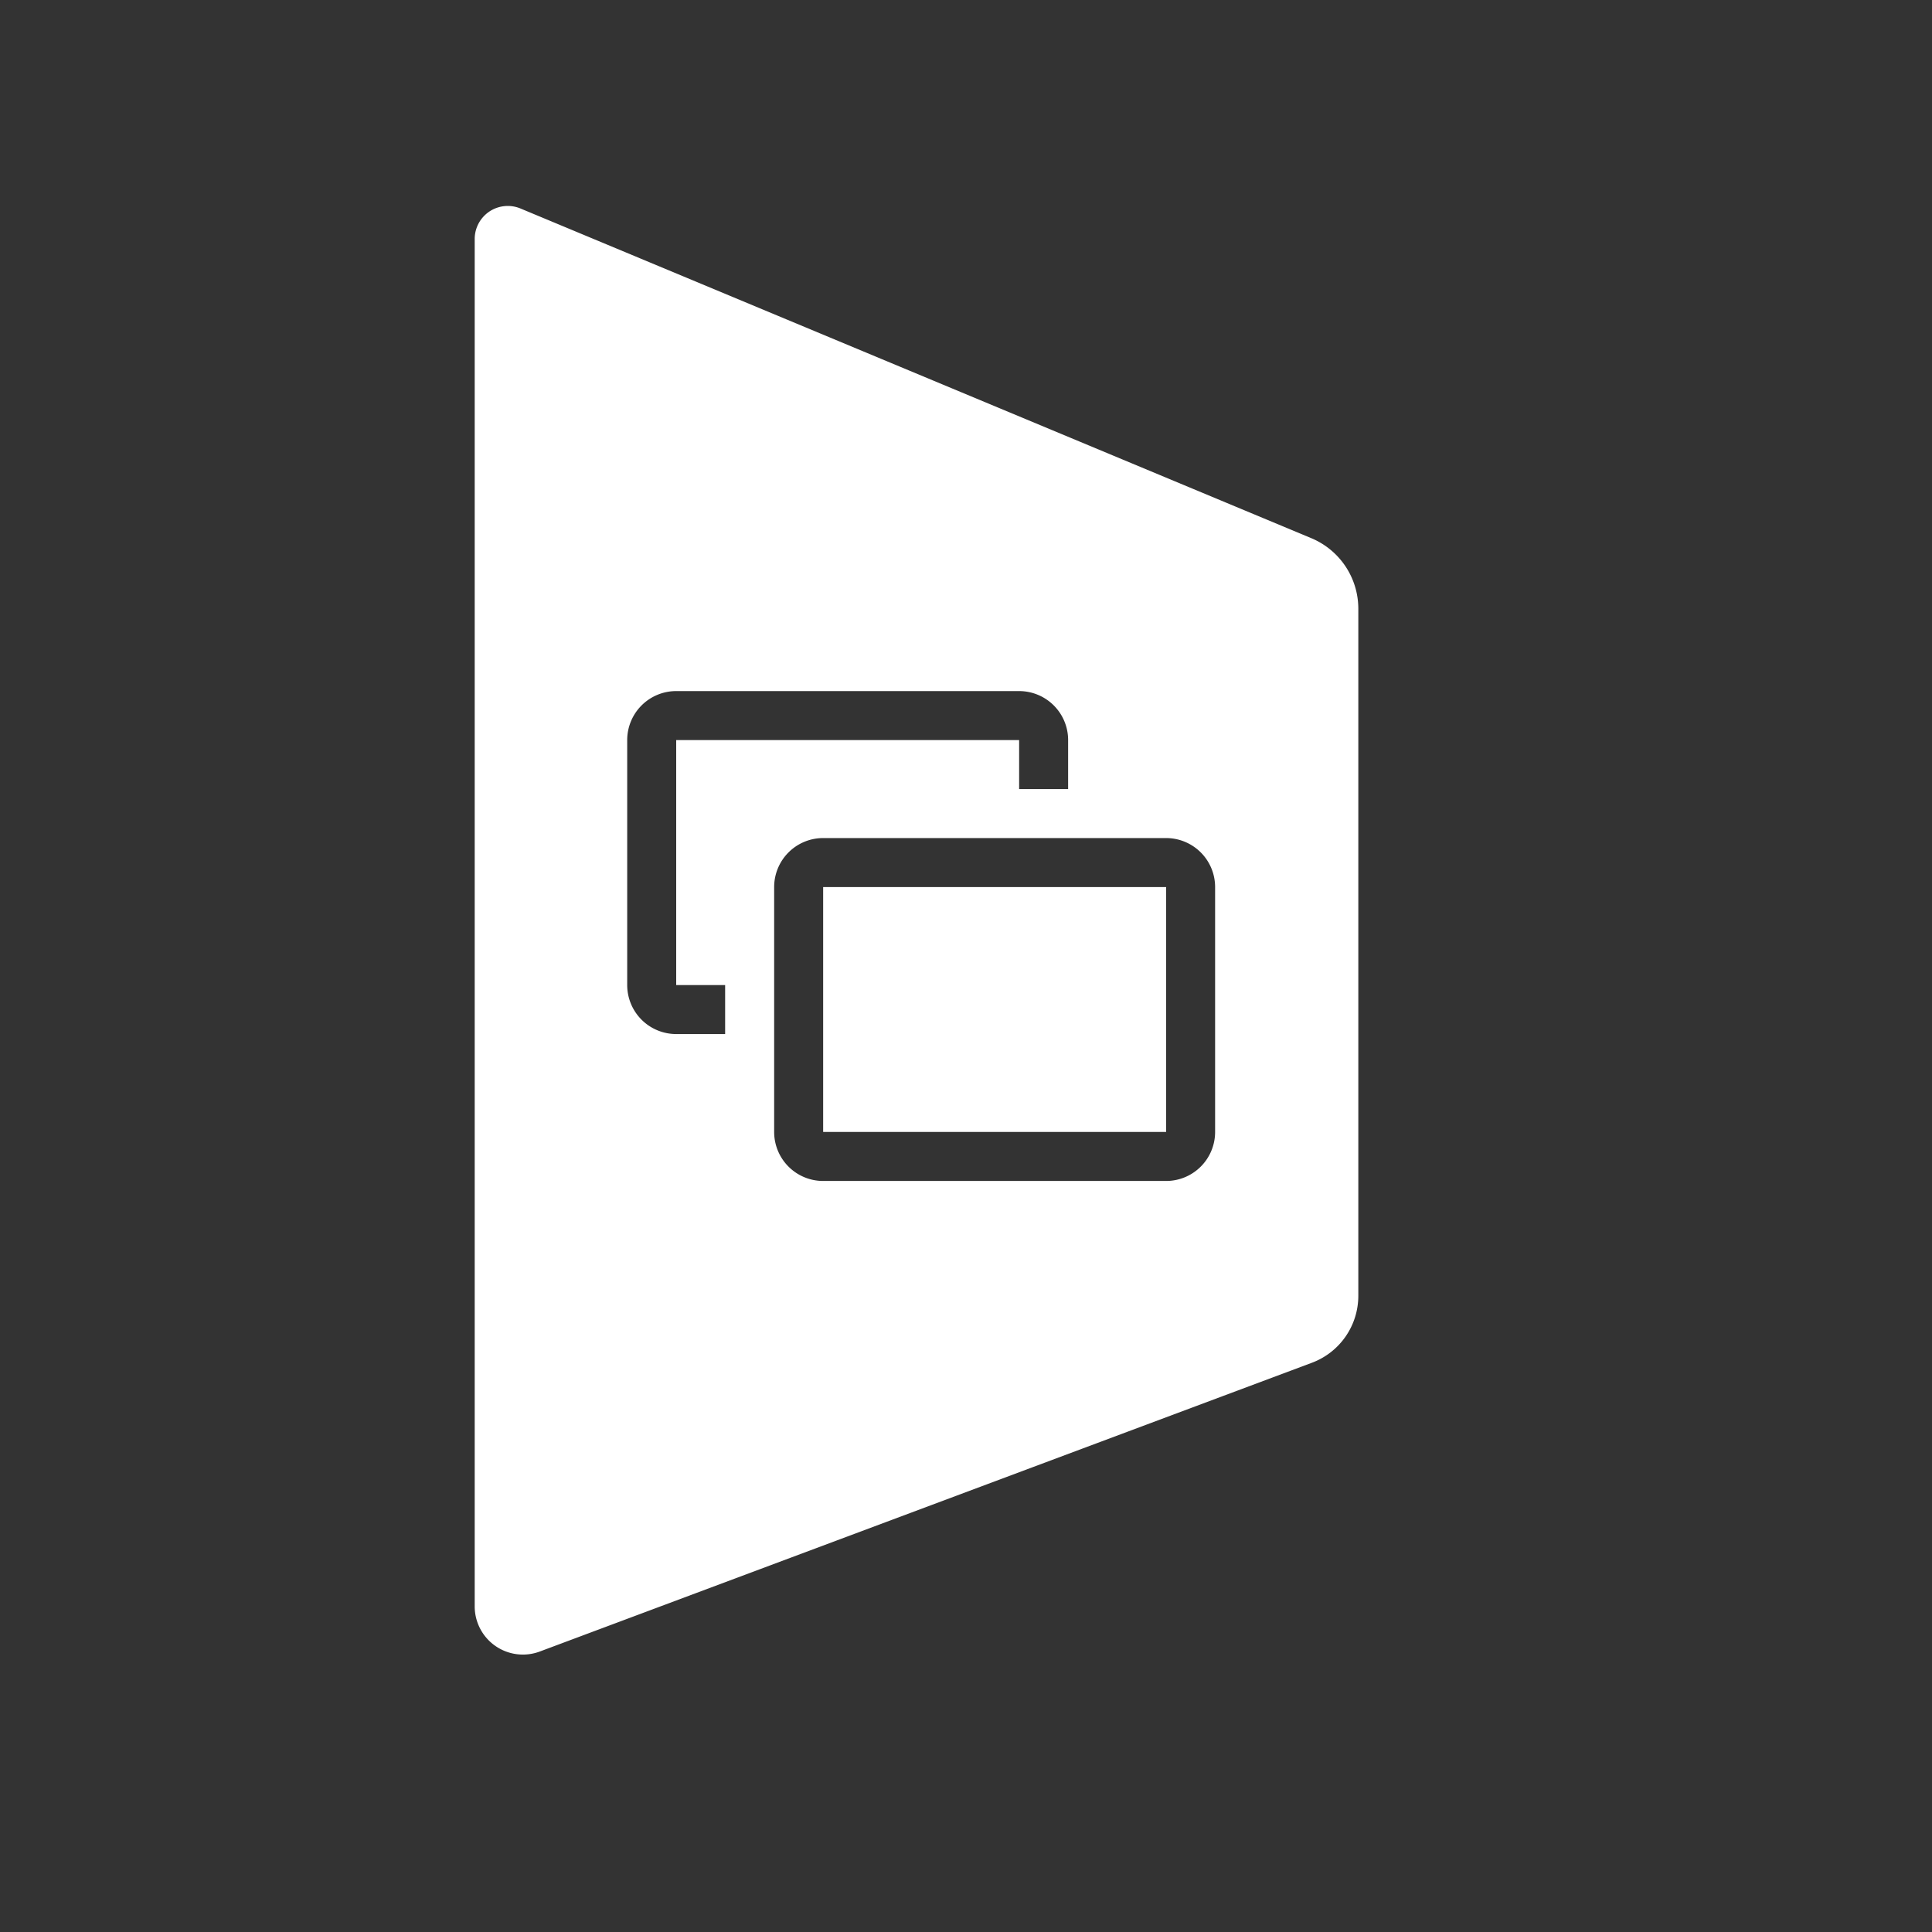 <?xml version="1.0" encoding="UTF-8" standalone="no"?>
<svg
   width="64"
   height="64"
   version="1.1"
   id="svg1"
   sodipodi:docname="ally_button_view.svg"
   xml:space="preserve"
   inkscape:version="1.3.2 (091e20ef0f, 2023-11-25)"
   xmlns:inkscape="http://www.inkscape.org/namespaces/inkscape"
   xmlns:sodipodi="http://sodipodi.sourceforge.net/DTD/sodipodi-0.dtd"
   xmlns="http://www.w3.org/2000/svg"
   xmlns:svg="http://www.w3.org/2000/svg"><rect width="100%" height="100%" fill="#333333" stroke="none"/><sodipodi:namedview
     id="namedview1"
     pagecolor="#ffffff"
     bordercolor="#000000"
     borderopacity="0.25"
     inkscape:showpageshadow="2"
     inkscape:pageopacity="0.0"
     inkscape:pagecheckerboard="true"
     inkscape:deskcolor="#d1d1d1"
     inkscape:zoom="8.8593748"
     inkscape:cx="48.084657"
     inkscape:cy="50.793652"
     inkscape:window-width="2560"
     inkscape:window-height="1374"
     inkscape:window-x="0"
     inkscape:window-y="0"
     inkscape:window-maximized="1"
     inkscape:current-layer="svg1" /><defs
     id="defs1"><inkscape:path-effect
       effect="fillet_chamfer"
       id="path-effect12"
       is_visible="true"
       lpeversion="1"
       nodesatellites_param="F,0,0,1,0,0.224,0,1 @ F,0,0,1,0,0.18,0,1 @ F,0,0,1,0,0.146,0,1 @ F,0,1,1,0,0.224,0,1"
       radius="0"
       unit="px"
       method="auto"
       mode="F"
       chamfer_steps="1"
       flexible="false"
       use_knot_distance="true"
       apply_no_radius="true"
       apply_with_radius="true"
       only_selected="false"
       hide_knots="false" /><inkscape:path-effect
       effect="fillet_chamfer"
       id="path-effect7"
       is_visible="true"
       lpeversion="1"
       nodesatellites_param="F,0,0,1,0,0.224,0,1 @ F,0,0,1,0,0.18,0,1 @ F,0,0,1,0,0.146,0,1 @ F,0,1,1,0,0.224,0,1"
       radius="0"
       unit="px"
       method="auto"
       mode="F"
       chamfer_steps="1"
       flexible="false"
       use_knot_distance="true"
       apply_no_radius="true"
       apply_with_radius="true"
       only_selected="false"
       hide_knots="false" /><inkscape:path-effect
       effect="fillet_chamfer"
       id="path-effect4"
       is_visible="true"
       lpeversion="1"
       nodesatellites_param="F,0,0,1,0,0,0,1 @ F,0,0,1,0,0,0,1 @ F,0,0,1,0,0,0,1 @ F,0,0,1,0,0,0,1 @ F,0,0,1,0,0,0,1 @ F,0,0,1,0,0,0,1 @ F,0,0,1,0,0,0,1 @ F,0,0,1,0,0.935,0,1 @ F,0,0,1,0,0.747,0,1 @ F,0,0,1,0,0.713,0,1 @ F,0,0,1,0,0.799,0,1 @ F,0,0,1,0,0.685,0,1 @ F,0,0,1,0,0.897,0,1"
       radius="0"
       unit="px"
       method="auto"
       mode="F"
       chamfer_steps="1"
       flexible="false"
       use_knot_distance="true"
       apply_no_radius="true"
       apply_with_radius="true"
       only_selected="false"
       hide_knots="false" /><inkscape:path-effect
       effect="fillet_chamfer"
       id="path-effect2"
       is_visible="true"
       lpeversion="1"
       nodesatellites_param="F,0,0,1,0,2.302,0,1 @ F,0,0,1,0,1.643,0,1 @ F,0,0,1,0,1.688,0,1 @ F,0,1,1,0,1.643,0,1"
       radius="0"
       unit="px"
       method="auto"
       mode="F"
       chamfer_steps="1"
       flexible="false"
       use_knot_distance="true"
       apply_no_radius="true"
       apply_with_radius="true"
       only_selected="false"
       hide_knots="false" /><inkscape:path-effect
       effect="fillet_chamfer"
       id="path-effect4-6"
       is_visible="true"
       lpeversion="1"
       nodesatellites_param="F,0,0,1,0,0,0,1 @ F,0,0,1,0,0,0,1 @ F,0,0,1,0,0,0,1 @ F,0,0,1,0,0,0,1 @ F,0,0,1,0,0,0,1 @ F,0,0,1,0,0,0,1 @ F,0,0,1,0,0,0,1 @ F,0,0,1,0,0.935,0,1 @ F,0,0,1,0,0.747,0,1 @ F,0,0,1,0,0.713,0,1 @ F,0,0,1,0,0.799,0,1 @ F,0,0,1,0,0.685,0,1 @ F,0,0,1,0,0.897,0,1"
       radius="0"
       unit="px"
       method="auto"
       mode="F"
       chamfer_steps="1"
       flexible="false"
       use_knot_distance="true"
       apply_no_radius="true"
       apply_with_radius="true"
       only_selected="false"
       hide_knots="false" /></defs><path
     id="path1"
     style="stroke-width:0.811;fill:#ffffff;fill-opacity:1"
     class="clr-i-outline clr-i-outline-path-1"
     d="M 16.713 6.828 A 1.095 1.095 0 0 0 15.725 7.918 L 15.725 53.213 A 1.597 1.597 0 0 0 17.881 54.709 L 43.459 45.143 A 2.368 2.368 0 0 0 44.996 42.924 L 44.996 20.166 A 2.533 2.533 0 0 0 43.439 17.828 L 17.24 6.906 A 1.095 1.095 0 0 0 16.713 6.828 z M 22.4 22.893 L 33.76 22.893 A 1.623 1.623 0 0 1 35.383 24.516 L 35.383 26.139 L 33.76 26.139 L 33.76 24.516 L 22.4 24.516 L 22.4 32.631 L 24.021 32.631 L 24.021 34.254 L 22.4 34.254 A 1.623 1.623 0 0 1 20.777 32.631 L 20.777 24.516 A 1.623 1.623 0 0 1 22.4 22.893 z M 27.268 27.762 L 38.629 27.762 A 1.623 1.623 0 0 1 40.252 29.385 L 40.252 37.498 A 1.623 1.623 0 0 1 38.629 39.121 L 27.268 39.121 A 1.623 1.623 0 0 1 25.645 37.498 L 25.645 29.385 A 1.623 1.623 0 0 1 27.268 27.762 z M 27.268 29.385 L 27.268 37.498 L 38.629 37.498 L 38.629 29.385 L 27.268 29.385 z " /></svg>
